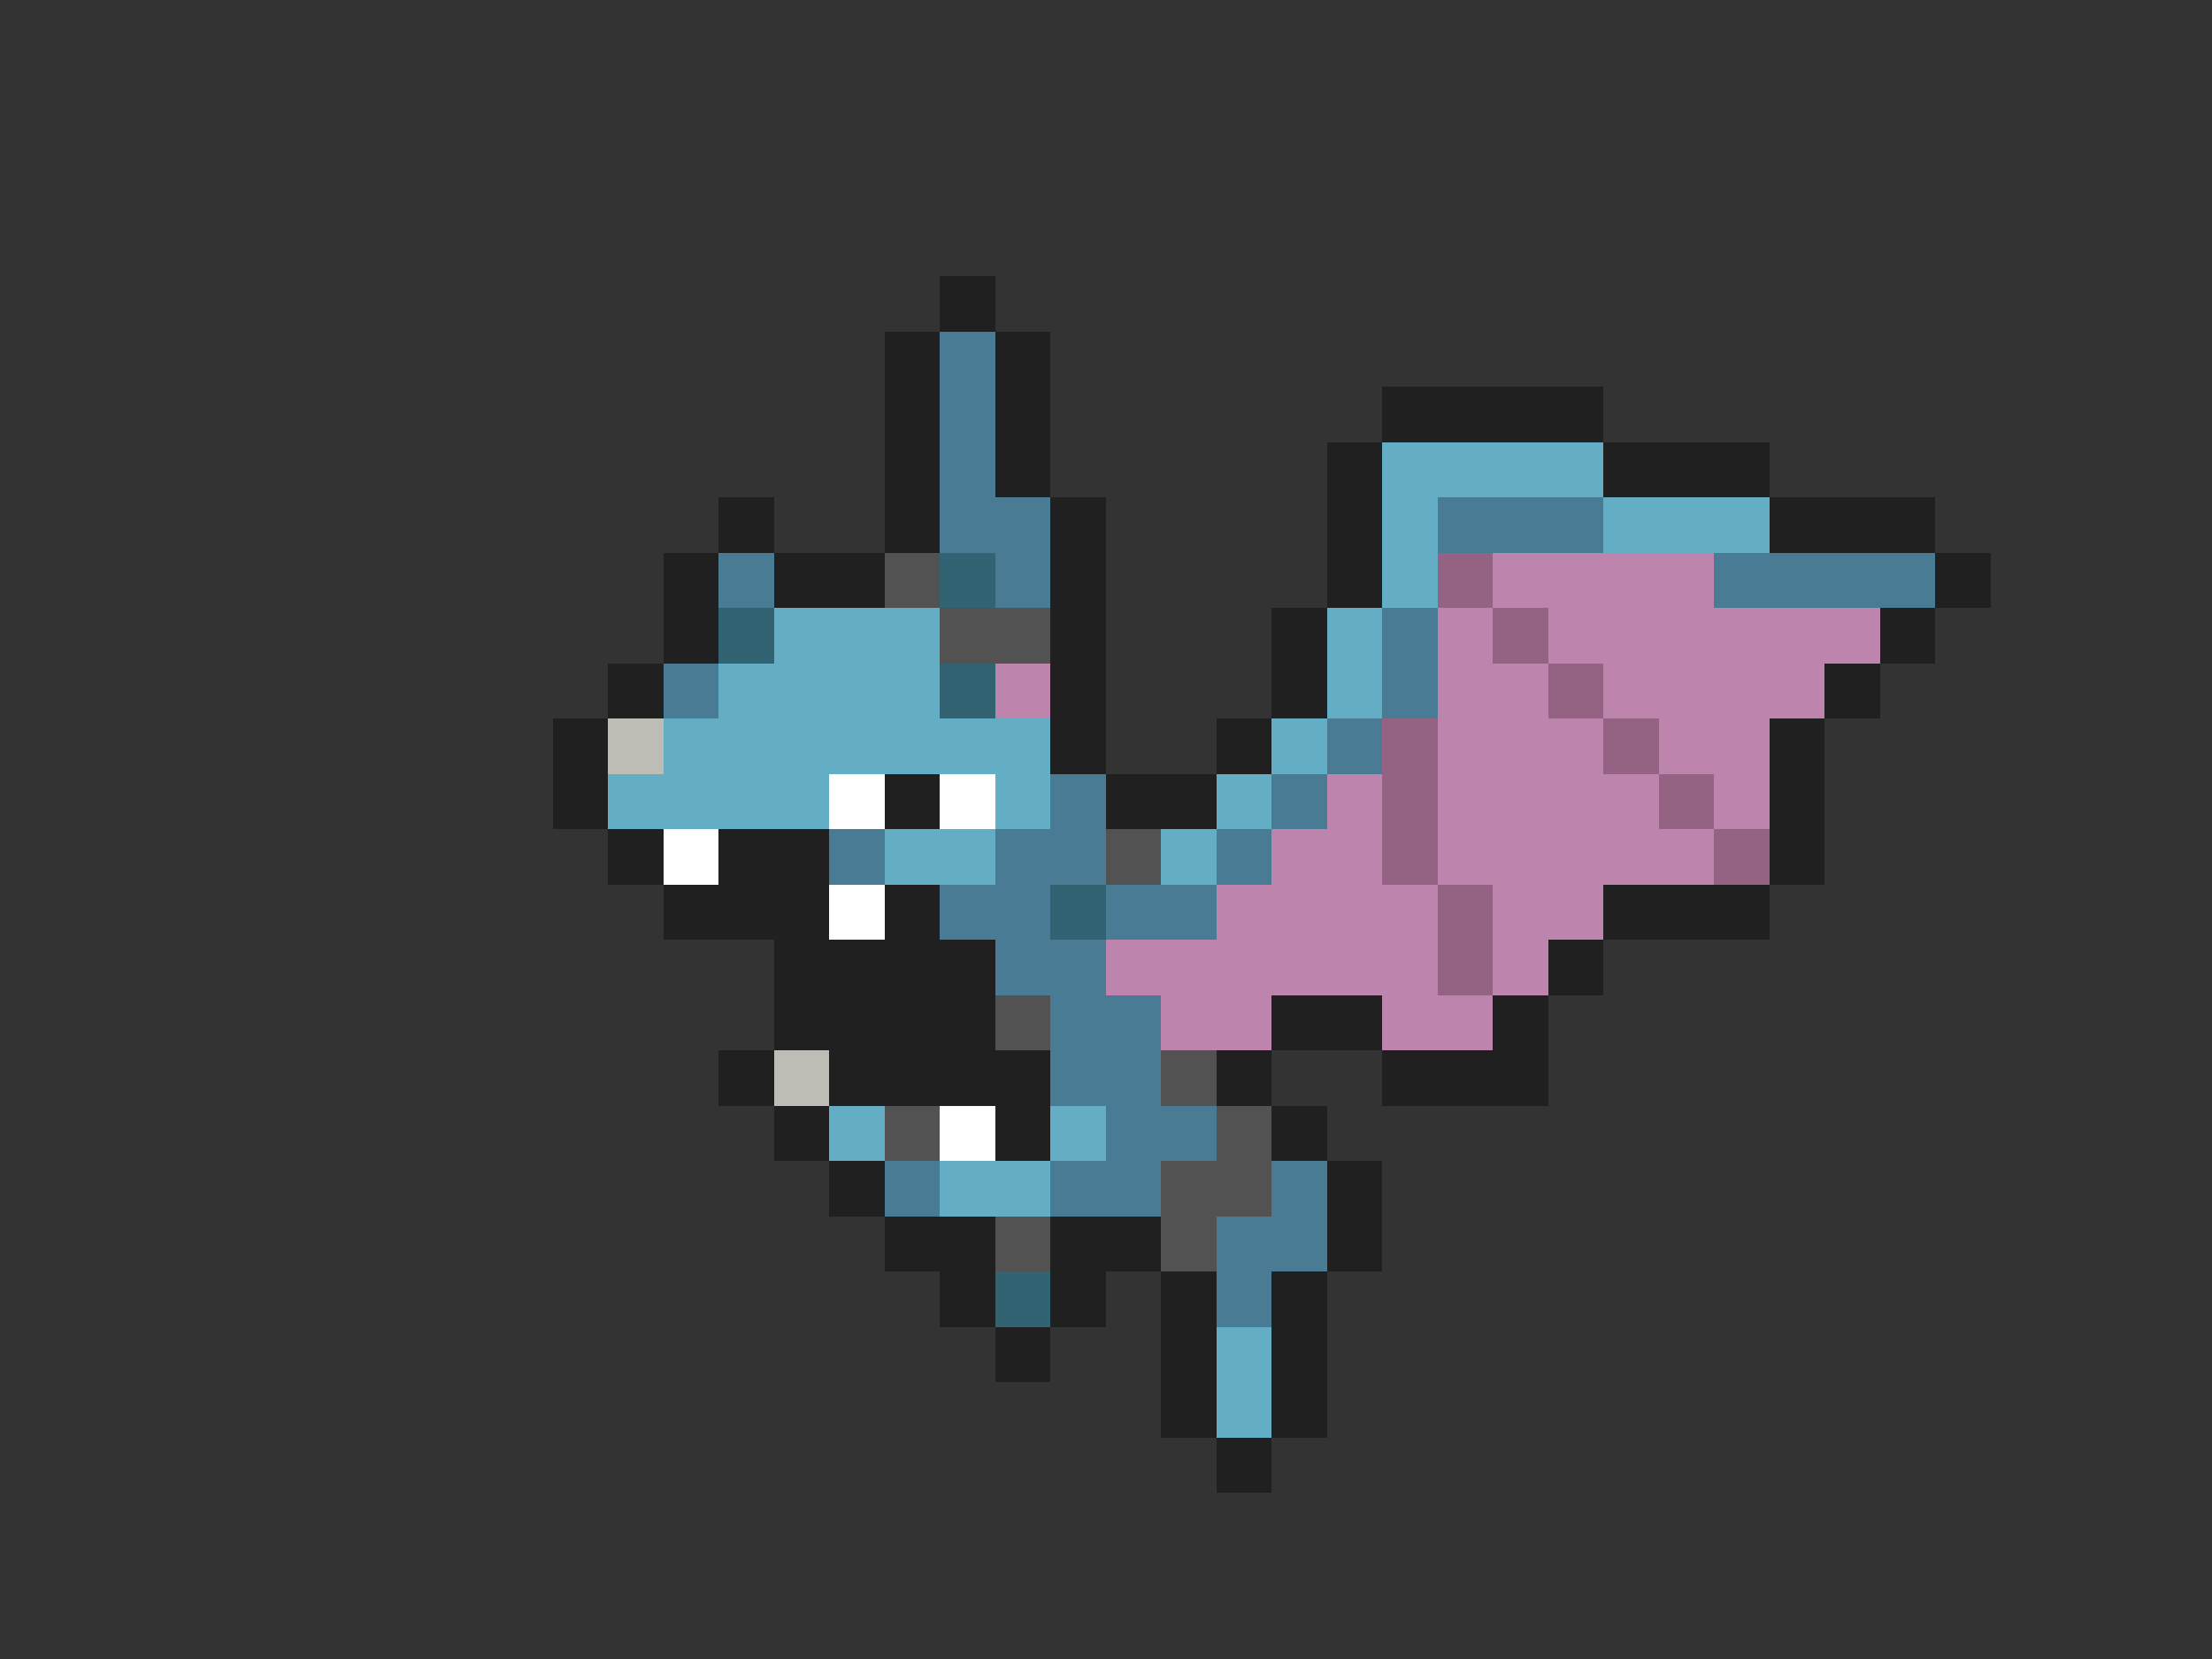 <svg xmlns="http://www.w3.org/2000/svg" viewBox="0 -0.5 40 30" shape-rendering="crispEdges">
<rect x="0" y="-0.5" width="40" height="30" fill="#333333" stroke="none"/>
<path stroke="#202020" d="M17 5h1M16 6h1M18 6h1M16 7h1M18 7h1M25 7h4M16 8h1M18 8h1M24 8h1M29 8h3M13 9h1M16 9h1M19 9h1M24 9h1M32 9h3M12 10h1M14 10h2M19 10h1M24 10h1M35 10h1M12 11h1M19 11h1M23 11h1M34 11h1M11 12h1M19 12h1M23 12h1M33 12h1M10 13h1M19 13h1M22 13h1M32 13h1M10 14h1M16 14h1M20 14h2M32 14h1M11 15h1M13 15h2M32 15h1M12 16h3M16 16h1M29 16h3M14 17h4M28 17h1M14 18h4M23 18h2M27 18h1M13 19h1M15 19h4M22 19h1M25 19h3M14 20h1M18 20h1M23 20h1M15 21h1M24 21h1M16 22h2M19 22h2M24 22h1M17 23h1M19 23h1M21 23h1M23 23h1M18 24h1M21 24h1M23 24h1M21 25h1M23 25h1M22 26h1" />
<path stroke="#4a7b94" d="M17 6h1M17 7h1M17 8h1M17 9h2M26 9h3M13 10h1M18 10h1M31 10h4M25 11h1M12 12h1M25 12h1M24 13h1M19 14h1M23 14h1M15 15h1M18 15h2M22 15h1M17 16h2M20 16h2M18 17h2M19 18h2M19 19h2M20 20h2M16 21h1M19 21h2M23 21h1M22 22h2M22 23h1" />
<path stroke="#63adc5" d="M25 8h4M25 9h1M29 9h3M25 10h1M14 11h3M24 11h1M13 12h4M24 12h1M12 13h7M23 13h1M11 14h4M18 14h1M22 14h1M16 15h2M21 15h1M15 20h1M19 20h1M17 21h2M22 24h1M22 25h1" />
<path stroke="#525252" d="M16 10h1M17 11h2M20 15h1M18 18h1M21 19h1M16 20h1M22 20h1M21 21h2M18 22h1M21 22h1" />
<path stroke="#316373" d="M17 10h1M13 11h1M17 12h1M19 16h1M18 23h1" />
<path stroke="#946384" d="M26 10h1M27 11h1M28 12h1M25 13h1M29 13h1M25 14h1M30 14h1M25 15h1M31 15h1M26 16h1M26 17h1" />
<path stroke="#bd84ad" d="M27 10h4M26 11h1M28 11h6M18 12h1M26 12h2M29 12h4M26 13h3M30 13h2M24 14h1M26 14h4M31 14h1M23 15h2M26 15h5M22 16h4M27 16h2M20 17h6M27 17h1M21 18h2M25 18h2" />
<path stroke="#bdbdb5" d="M11 13h1M14 19h1" />
<path stroke="#ffffff" d="M15 14h1M17 14h1M12 15h1M15 16h1M17 20h1" />
</svg>